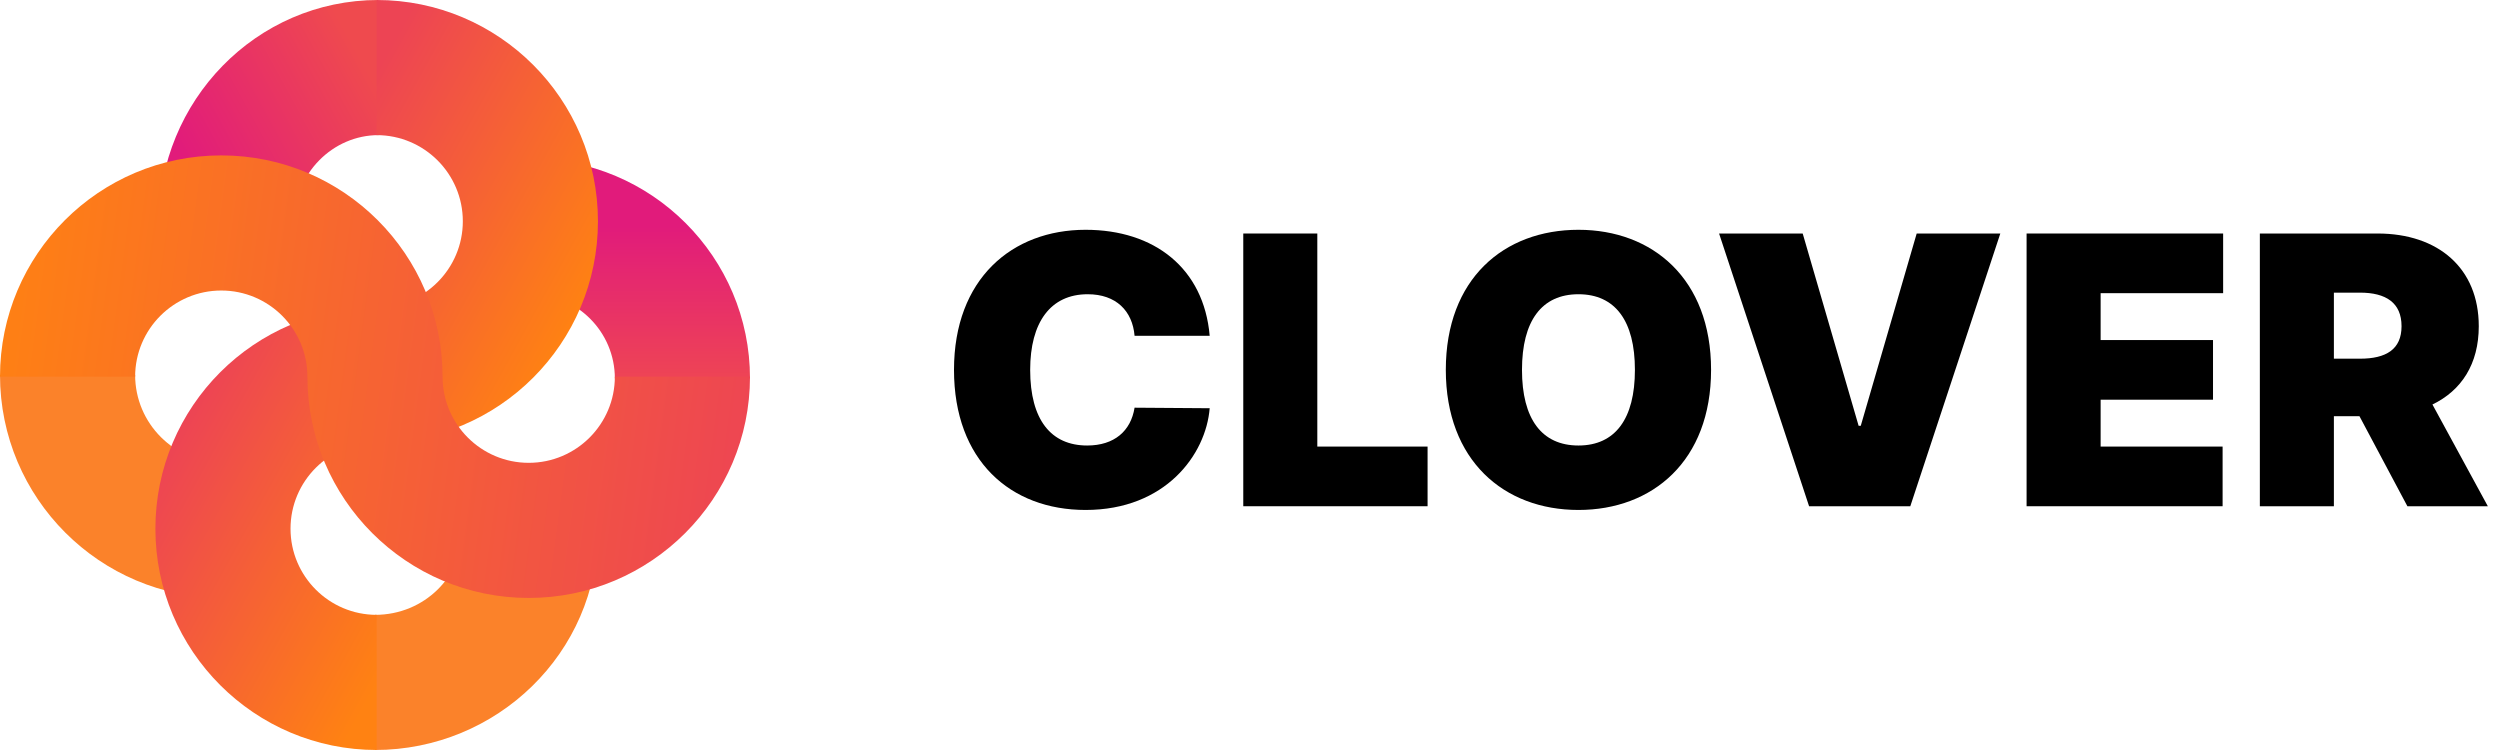 <svg width="200" height="60" viewBox="0 0 200 60" fill="none" xmlns="http://www.w3.org/2000/svg">
<path d="M96.775 26.863C96.306 21.451 92.343 18.383 86.846 18.383C80.965 18.383 76.32 22.303 76.32 29.59C76.32 36.845 80.837 40.797 86.846 40.797C93.238 40.797 96.476 36.365 96.775 32.658L90.766 32.615C90.468 34.48 89.147 35.641 86.974 35.641C84.087 35.641 82.414 33.596 82.414 29.59C82.414 25.797 84.033 23.539 87.016 23.539C89.296 23.539 90.596 24.881 90.766 26.863H96.775Z" fill="black"/>
<path d="M99.462 40.499H114.206V35.726H105.385V18.681H99.462V40.499Z" fill="black"/>
<path d="M136.886 29.59C136.886 22.303 132.199 18.383 126.276 18.383C120.31 18.383 115.665 22.303 115.665 29.59C115.665 36.834 120.31 40.797 126.276 40.797C132.199 40.797 136.886 36.877 136.886 29.59ZM130.793 29.59C130.793 33.51 129.216 35.641 126.276 35.641C123.336 35.641 121.759 33.51 121.759 29.59C121.759 25.67 123.336 23.539 126.276 23.539C129.216 23.539 130.793 25.67 130.793 29.59Z" fill="black"/>
<path d="M144.216 18.681H137.526L144.727 40.499H152.824L160.025 18.681H153.335L148.861 34.064H148.69L144.216 18.681Z" fill="black"/>
<path d="M162.127 40.499H177.808V35.726H168.05V31.976H177.041V27.204H168.05V23.454H177.851V18.681H162.127V40.499Z" fill="black"/>
<path d="M180.788 40.499H186.711V33.297H188.757L192.592 40.499H199.027L194.595 32.36C196.917 31.241 198.302 29.121 198.302 26.096C198.302 21.451 195.053 18.681 190.206 18.681H180.788V40.499ZM186.711 28.695V23.411H188.799C190.877 23.411 192.123 24.221 192.123 26.096C192.123 27.96 190.877 28.695 188.799 28.695H186.711Z" fill="black"/>
<path fill-rule="evenodd" clip-rule="evenodd" d="M30 49.188C33.99 49.188 37.027 46.048 37.027 42.432H47.837C47.837 52.242 39.735 59.999 30 59.999V49.188Z" fill="#FB822A"/>
<path fill-rule="evenodd" clip-rule="evenodd" d="M49.188 30.27C49.188 26.542 46.16 23.514 42.432 23.514V12.703C52.13 12.703 59.999 20.572 59.999 30.27H49.188Z" fill="url(#paint0_linear)"/>
<path fill-rule="evenodd" clip-rule="evenodd" d="M10.811 30C10.811 33.877 13.96 37.027 17.837 37.027V47.837C7.99 47.837 0 39.848 0 30H10.811Z" fill="url(#paint1_linear)"/>
<path fill-rule="evenodd" clip-rule="evenodd" d="M30.27 10.811C26.654 10.811 23.514 13.848 23.514 17.837H12.703C12.703 8.102 20.46 0 30.27 0V10.811Z" fill="url(#paint2_linear)"/>
<path fill-rule="evenodd" clip-rule="evenodd" d="M37.026 17.702C37.026 13.9 33.937 10.811 30.134 10.811V0C39.907 0 47.836 7.929 47.836 17.702C47.836 27.476 39.907 35.405 30.134 35.405C26.331 35.405 23.242 38.494 23.242 42.297C23.242 46.099 26.331 49.188 30.134 49.188V59.999C20.361 59.999 12.432 52.07 12.432 42.297C12.432 32.523 20.361 24.594 30.134 24.594C33.937 24.594 37.026 21.505 37.026 17.702Z" fill="url(#paint3_linear)"/>
<path fill-rule="evenodd" clip-rule="evenodd" d="M17.702 23.242C13.9 23.242 10.811 26.331 10.811 30.134H0C0 20.361 7.929 12.432 17.702 12.432C27.476 12.432 35.405 20.361 35.405 30.134C35.405 33.937 38.494 37.026 42.297 37.026C46.099 37.026 49.188 33.937 49.188 30.134H59.999C59.999 39.907 52.07 47.836 42.297 47.836C32.523 47.836 24.594 39.907 24.594 30.134C24.594 26.331 21.505 23.242 17.702 23.242Z" fill="url(#paint4_linear)"/>
<defs>
<linearGradient id="paint0_linear" x1="48.513" y1="18.108" x2="48.513" y2="30.27" gradientUnits="userSpaceOnUse">
<stop stop-color="#E11B7B"/>
<stop offset="1" stop-color="#EE4455"/>
</linearGradient>
<linearGradient id="paint1_linear" x1="11.621" y1="30" x2="11.621" y2="42.432" gradientUnits="userSpaceOnUse">
<stop stop-color="#FB822A"/>
<stop offset="1" stop-color="#FB822A"/>
</linearGradient>
<linearGradient id="paint2_linear" x1="15.946" y1="15" x2="30.27" y2="7.162" gradientUnits="userSpaceOnUse">
<stop stop-color="#E11B7B"/>
<stop offset="1" stop-color="#EF4A4E"/>
</linearGradient>
<linearGradient id="paint3_linear" x1="30.269" y1="5.405" x2="51.053" y2="16.85" gradientUnits="userSpaceOnUse">
<stop stop-color="#ED4454"/>
<stop offset="1" stop-color="#FF8212"/>
</linearGradient>
<linearGradient id="paint4_linear" x1="0" y1="12.432" x2="63.612" y2="20.993" gradientUnits="userSpaceOnUse">
<stop stop-color="#FF8212"/>
<stop offset="1" stop-color="#ED4454"/>
</linearGradient>
</defs>
</svg>